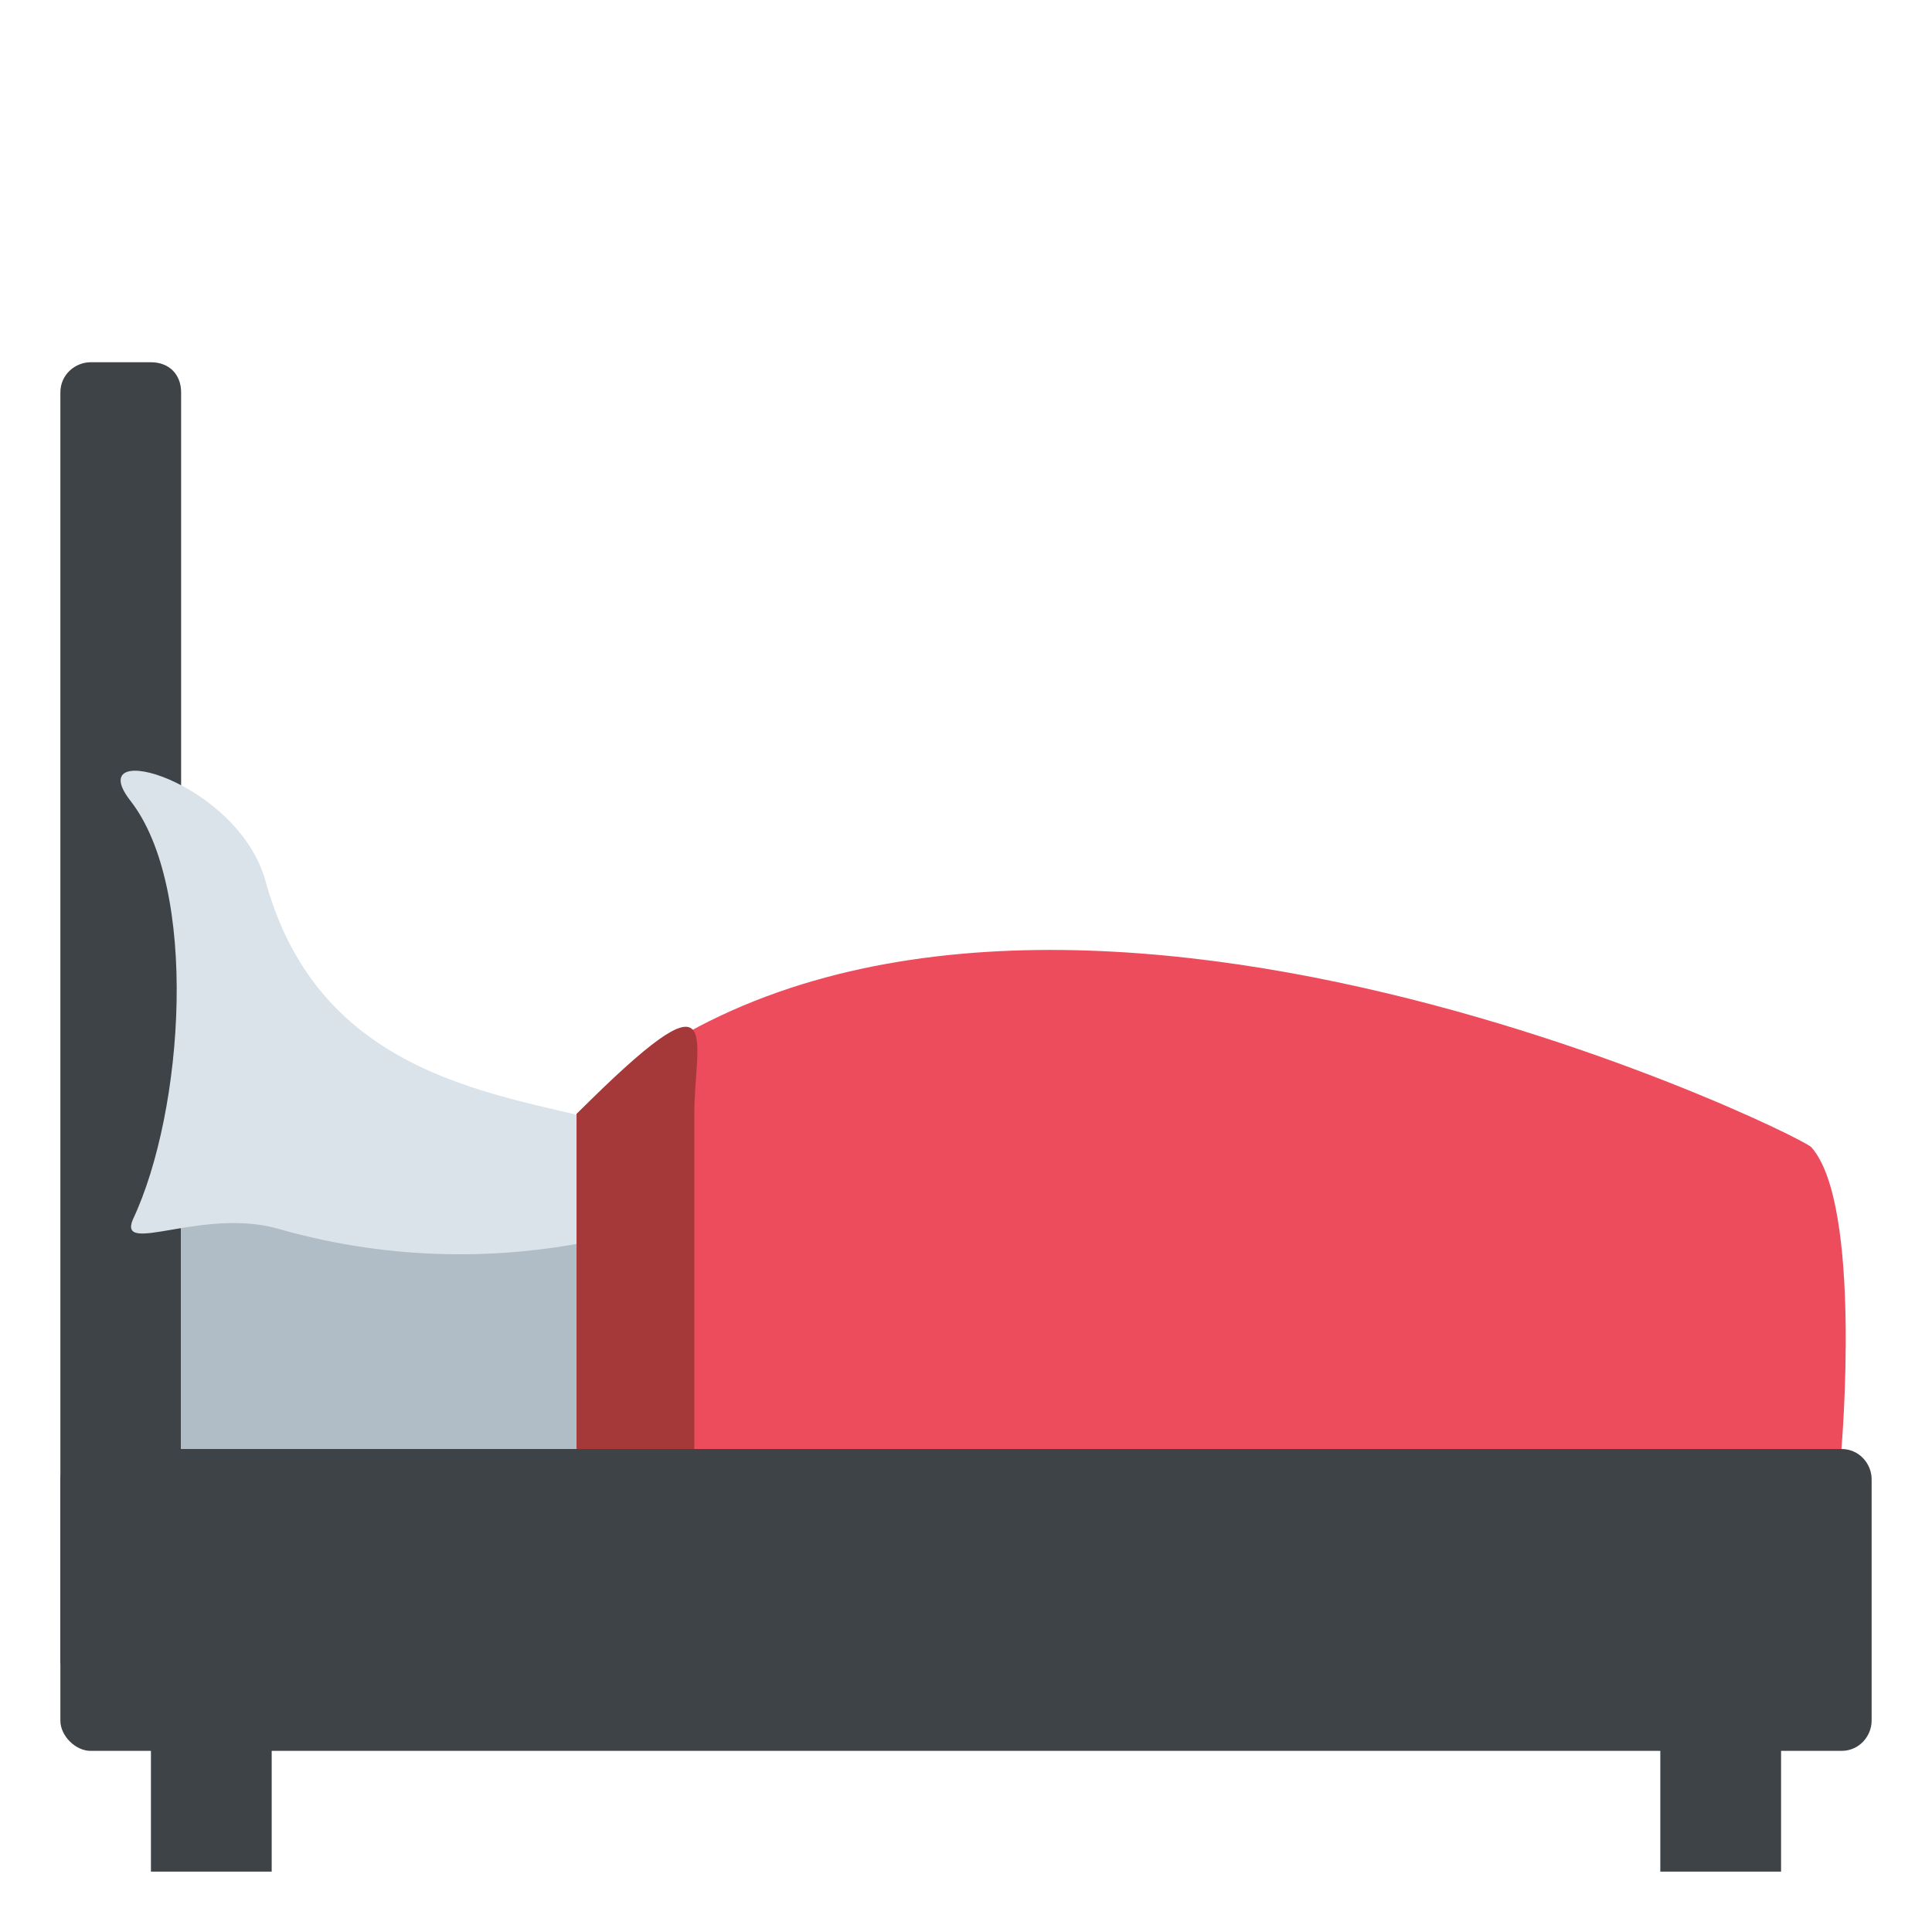 <svg xmlns="http://www.w3.org/2000/svg" viewBox="0 0 64 64">
	<g id="frame" fill="#3e4347">
		<path d="M6 55c0 .5-.4 1-1 1H3c-.5 0-1-.5-1-1V13c0-.6.5-1 1-1h2c.6 0 1 .4 1 1v42"/>
		<path d="M5 55.3h4V62H5zM55 55.3h4V62h-4z"/>
		<path d="M62 49c0-.5-.4-1-1-1H3c-.5 0-1 .5-1 1v8c0 .5.5 1 1 1h58c.6 0 1-.5 1-1v-8"/>
	</g>
	<path id="sheet" fill="#b0bdc6" d="M6 40h20v8H6z"/>
	<path id="pillow" fill="#dae3ea" d="M23.5 39.9s-6.3 3.1-14.3.8c-2.5-.7-5.3.9-4.8-.3 1.7-3.6 2.2-11-.1-13.9-1.6-2.1 3.6-.6 4.5 2.7 2.7 9.8 14.7 6 14.7 10.7"/>
	<path id="blanket" fill="#ed4c5c" d="M 60,38 C 59.5,37.5 32.3,24.3 19.1,36.9 V 48 H 61 s 0.7,-8.1 -1,-10"/>
	<path fill="#a53838" d="M 23,48 H 19.1 V 36.9 c 5,-5 3.9,-2.5 3.9,0 z"/>
</svg>
